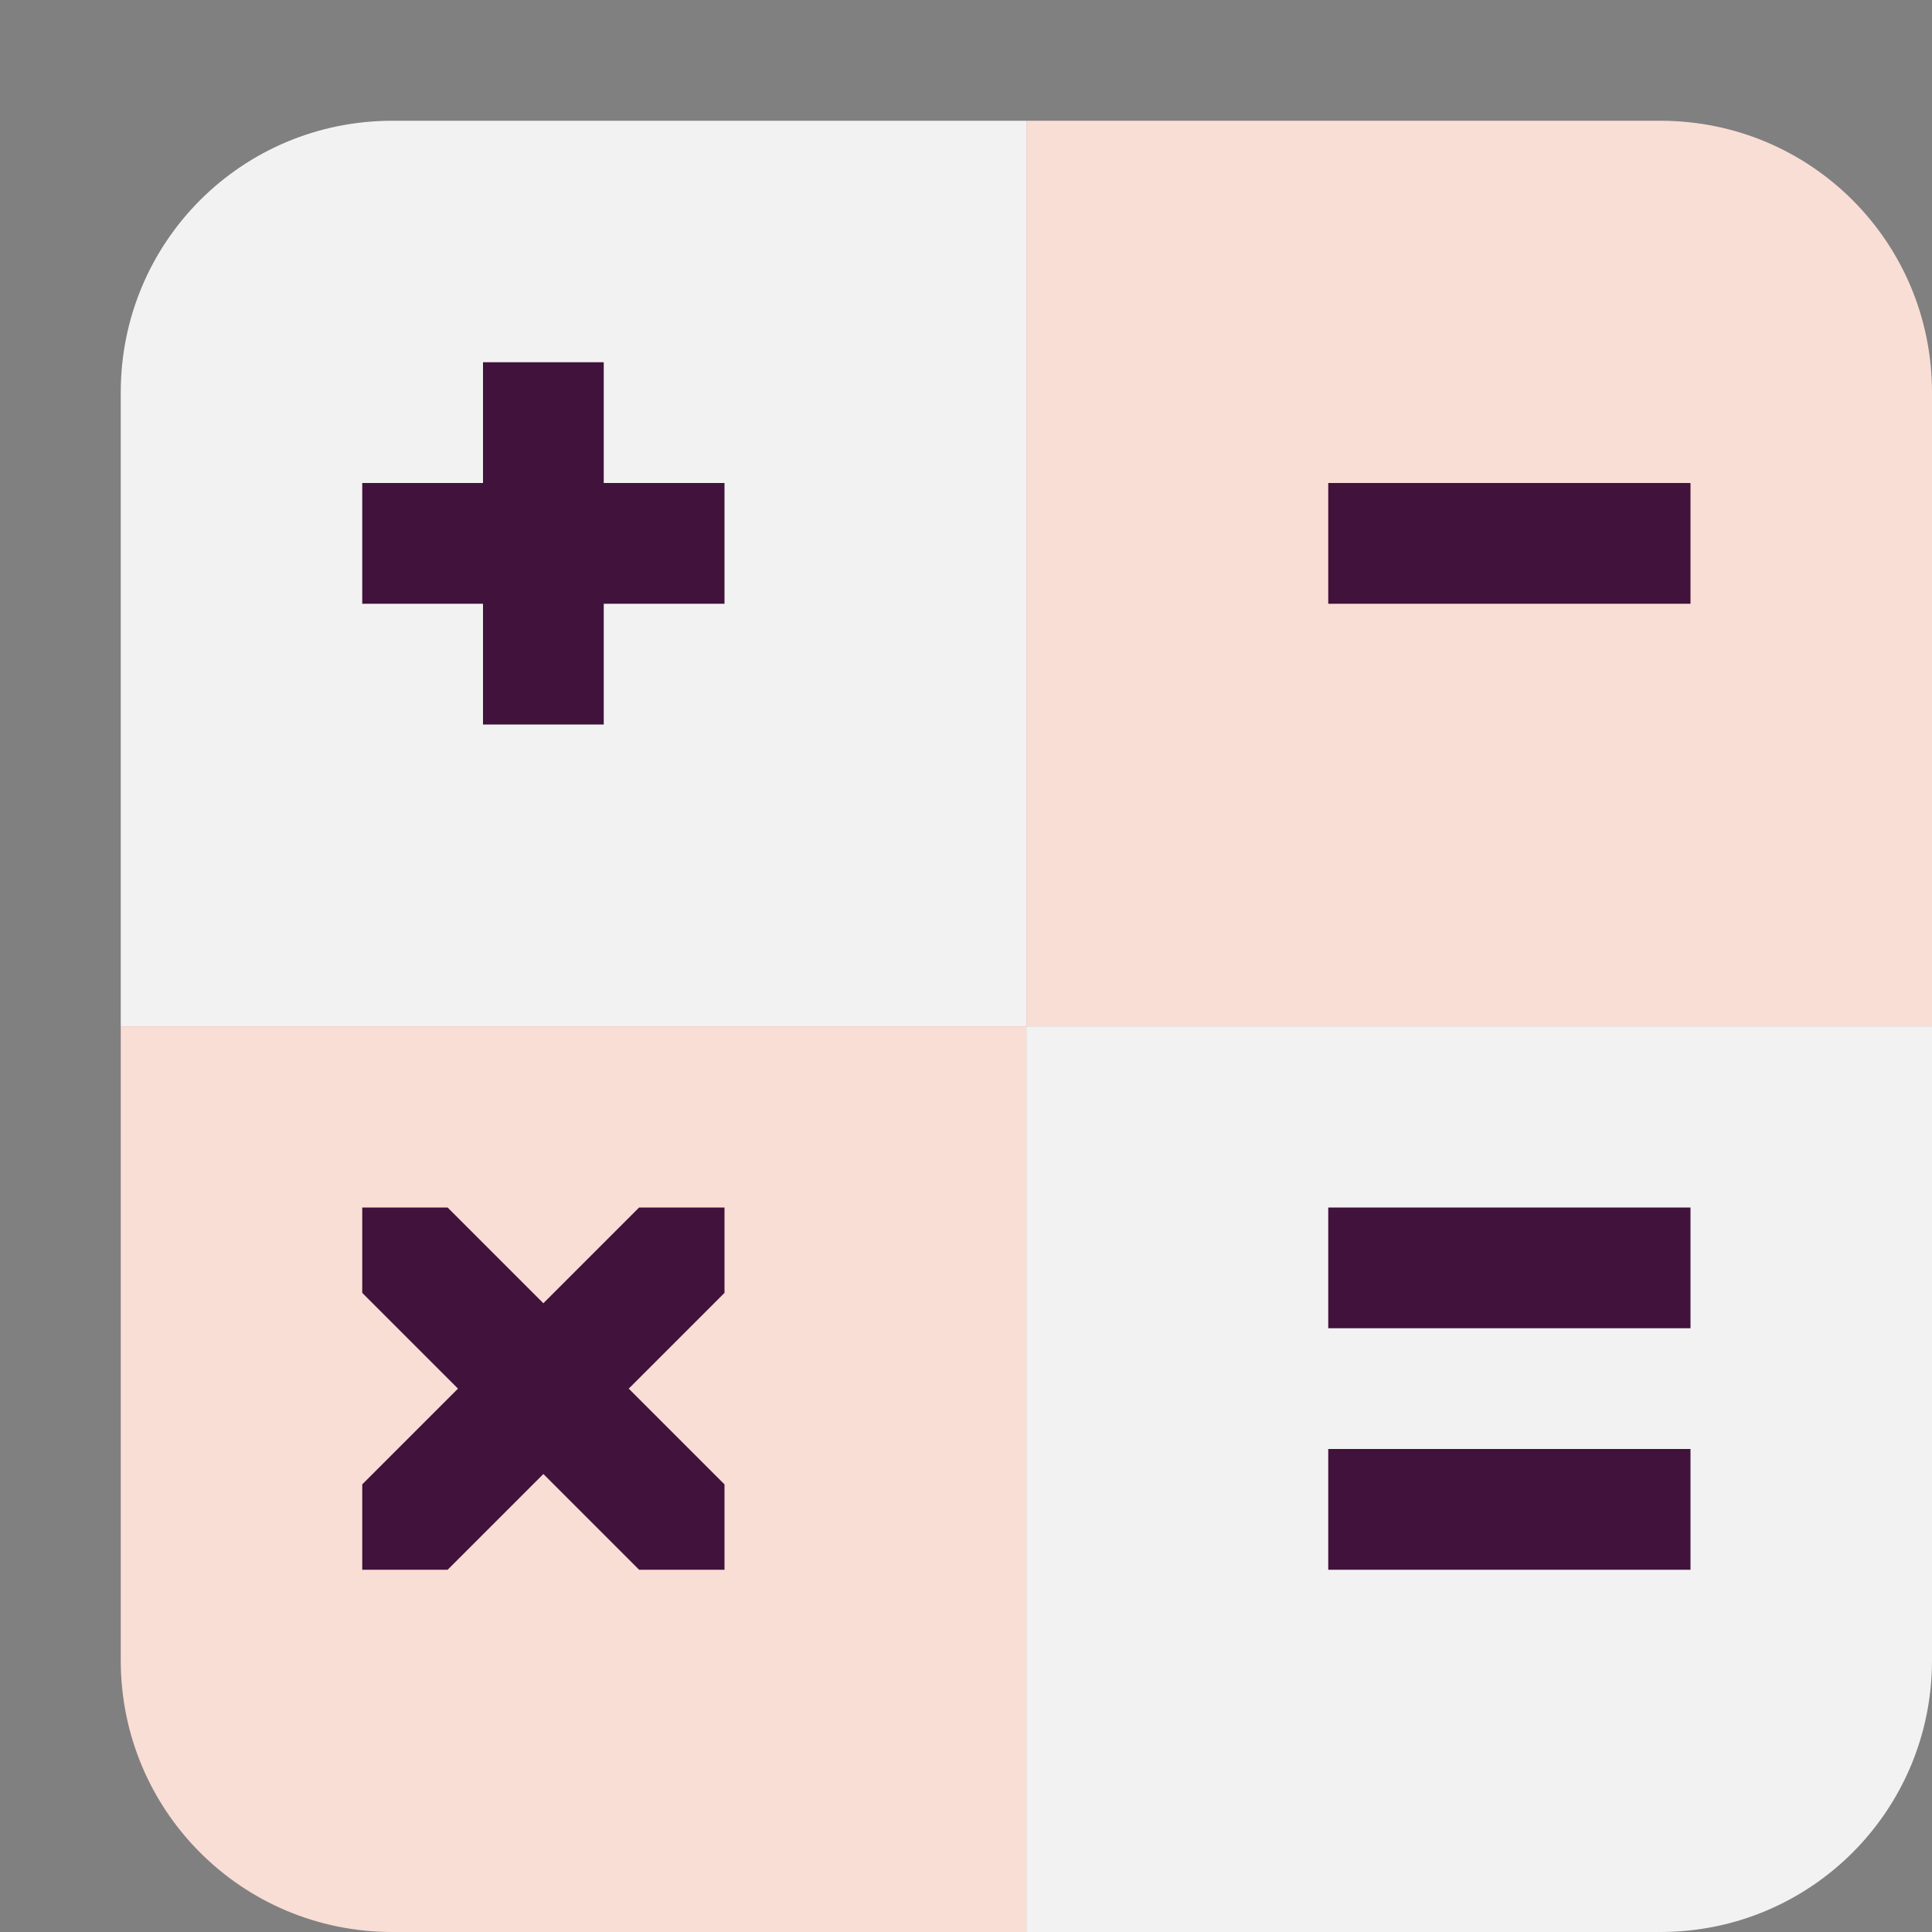 <svg xmlns="http://www.w3.org/2000/svg" width="16" height="16" version="1">
 <rect width="100%" height="100%" fill="#808080" stroke="none"/>
 <path style="fill:#f9ded5" d="M 13.75,1 C 14.996,1 16,2.003 16,3.25 V 8.5 H 8.5 V 1 Z"/>
 <path style="fill:#f2f2f2" d="M 3.25,1 C 2.003,1 1,2.003 1,3.25 V 8.5 H 8.5 V 1 Z"/>
 <path style="fill:#f9ded5" d="M 3.25,16 C 2.003,16 1,14.996 1,13.75 V 8.5 H 8.5 V 16 Z"/>
 <path style="fill:#f2f2f2" d="M 13.75,16 C 14.996,16 16,14.996 16,13.75 V 8.5 H 8.5 V 16 Z"/>
 <path style="fill:#41123c" d="M 4 3 L 4 4 L 3 4 L 3 5 L 4 5 L 4 6 L 5 6 L 5 5 L 6 5 L 6 4 L 5 4 L 5 3 L 4 3 z M 11 4 L 11 5 L 14 5 L 14 4 L 11 4 z M 3 10 L 3 10.707 L 3.793 11.5 L 3 12.293 L 3 13 L 3.707 13 L 4.5 12.207 L 5.293 13 L 6 13 L 6 12.293 L 5.207 11.5 L 6 10.707 L 6 10 L 5.293 10 L 4.5 10.793 L 3.707 10 L 3 10 z M 11 10 L 11 11 L 14 11 L 14 10 L 11 10 z M 11 12 L 11 13 L 14 13 L 14 12 L 11 12 z"/>
</svg>
